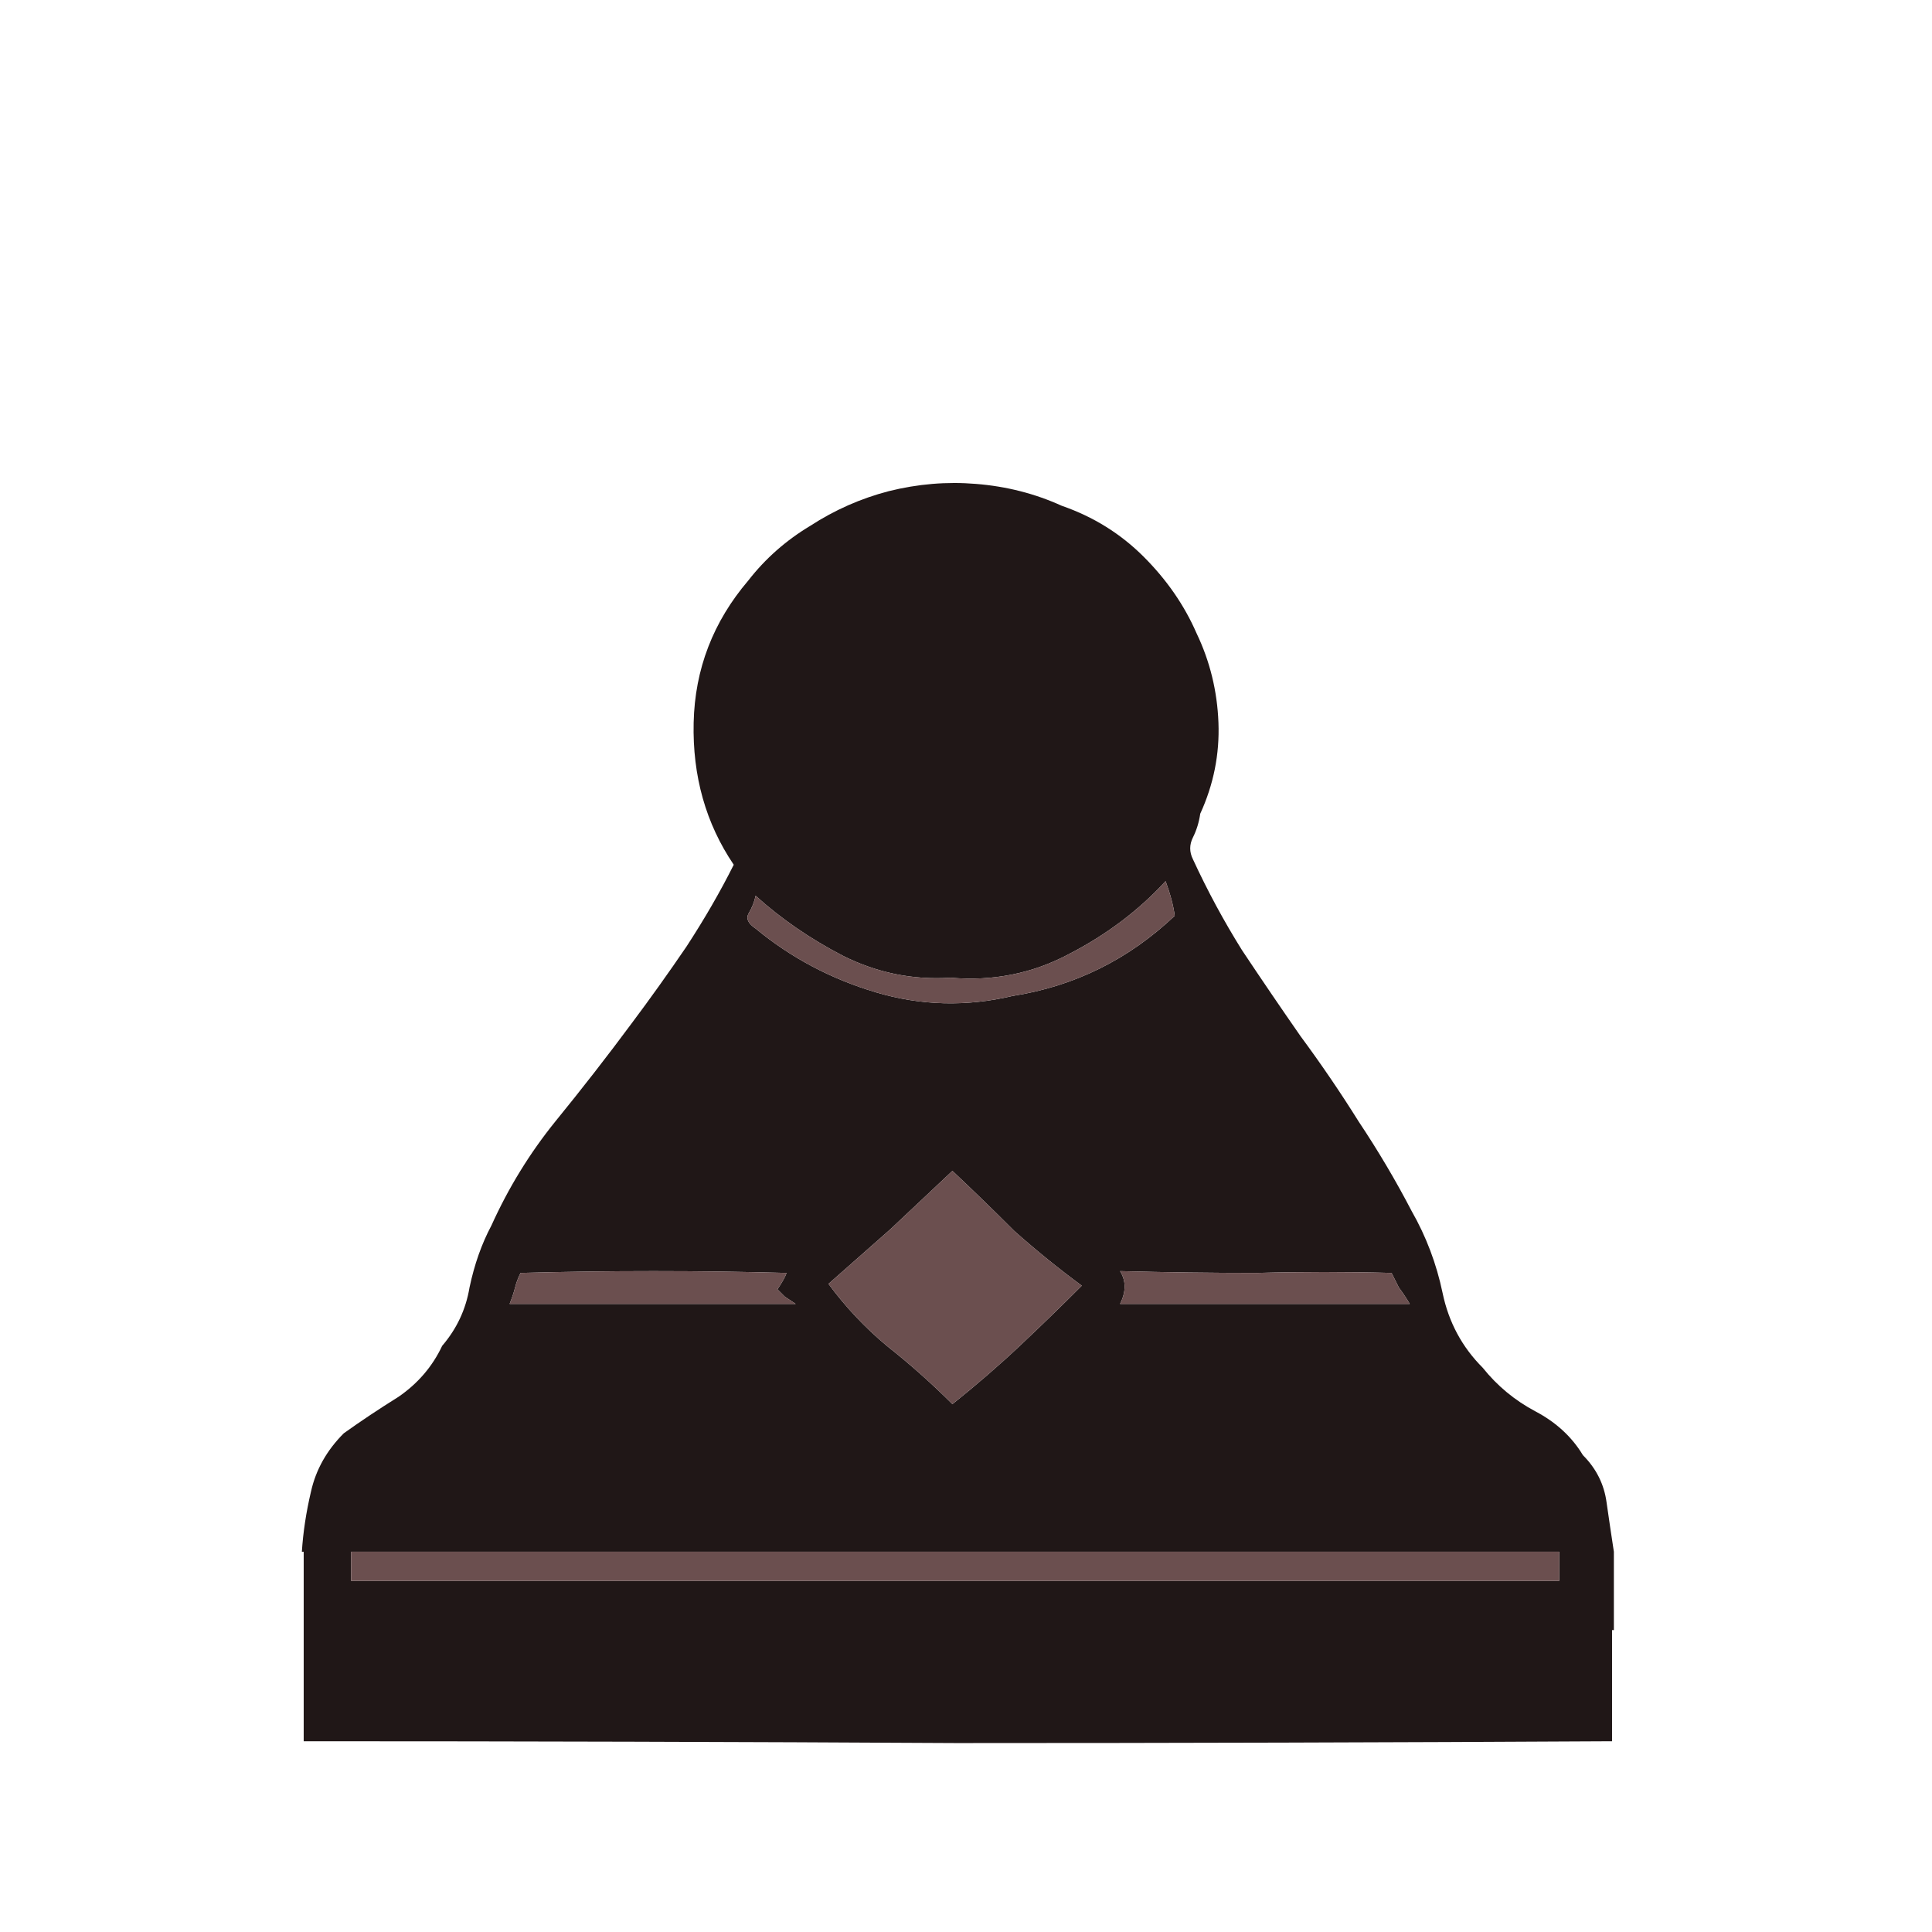 <svg width="180" height="180" viewBox="0 0 180 180" fill="none" xmlns="http://www.w3.org/2000/svg">
<path d="M138.137 127.424C139.495 129.122 141.137 130.48 143.061 131.499C144.985 132.518 146.456 133.876 147.475 135.573C148.72 136.819 149.456 138.29 149.682 139.988C149.908 141.572 150.135 143.1 150.361 144.572V151.872H150.191V162.228C129.705 162.341 109.333 162.397 89.073 162.397C68.927 162.284 48.667 162.228 28.295 162.228V150.004V144.572H28.125C28.238 142.76 28.521 140.893 28.974 138.969C29.427 136.932 30.445 135.12 32.03 133.536C33.614 132.404 35.312 131.272 37.123 130.141C38.934 128.896 40.292 127.311 41.197 125.387C42.556 123.802 43.404 121.992 43.744 119.954C44.197 117.804 44.876 115.88 45.781 114.182C47.366 110.674 49.346 107.448 51.723 104.505C54.213 101.449 56.59 98.393 58.854 95.338C60.551 93.074 62.249 90.697 63.947 88.207C65.645 85.604 67.116 83.057 68.361 80.567C65.758 76.719 64.513 72.305 64.626 67.325C64.739 62.345 66.437 57.931 69.719 54.083C71.304 52.045 73.228 50.348 75.491 48.99C77.755 47.518 80.188 46.443 82.792 45.764C85.508 45.085 88.224 44.858 90.941 45.085C93.77 45.311 96.43 45.99 98.92 47.122C101.863 48.141 104.41 49.725 106.56 51.876C108.71 54.026 110.351 56.403 111.483 59.006C112.728 61.609 113.407 64.382 113.52 67.325C113.633 70.267 113.068 73.097 111.823 75.814C111.71 76.606 111.483 77.341 111.144 78.02C110.804 78.7 110.804 79.379 111.144 80.058C112.502 83.001 114.029 85.83 115.728 88.546C117.538 91.263 119.349 93.923 121.16 96.526C123.084 99.129 124.895 101.789 126.593 104.505C128.404 107.222 130.045 109.995 131.516 112.824C132.874 115.201 133.836 117.748 134.403 120.464C134.969 123.18 136.213 125.501 138.137 127.424ZM129.649 118.596C125.461 118.483 121.273 118.483 117.086 118.596C112.898 118.596 108.654 118.54 104.353 118.427C104.919 119.332 104.919 120.35 104.353 121.483H131.347C131.007 120.917 130.668 120.407 130.328 119.954C130.102 119.501 129.875 119.049 129.649 118.596ZM70.398 83.454C70.285 84.019 70.059 84.585 69.719 85.151C69.493 85.604 69.719 86.056 70.398 86.509C73.681 89.225 77.416 91.206 81.603 92.451C85.791 93.696 90.035 93.809 94.336 92.791C100.108 91.885 105.145 89.395 109.446 85.321C109.333 84.415 109.05 83.34 108.597 82.095C106.107 84.811 103.108 87.075 99.599 88.886C96.204 90.697 92.525 91.433 88.564 91.093C85.055 91.32 81.717 90.64 78.547 89.056C75.491 87.472 72.775 85.604 70.398 83.454ZM100.788 119.784C98.637 118.2 96.543 116.502 94.506 114.692C92.582 112.767 90.658 110.9 88.734 109.089C86.809 110.9 84.886 112.711 82.961 114.522C81.037 116.219 79.113 117.917 77.189 119.615C78.774 121.766 80.584 123.689 82.622 125.387C84.772 127.085 86.809 128.896 88.734 130.82C90.997 129.009 93.091 127.198 95.015 125.387C96.94 123.576 98.863 121.709 100.788 119.784ZM48.498 118.596C48.271 119.049 48.102 119.501 47.988 119.954C47.875 120.407 47.705 120.917 47.479 121.483H74.133C73.794 121.256 73.454 121.03 73.115 120.803C72.888 120.577 72.662 120.35 72.435 120.124C72.888 119.445 73.171 118.936 73.284 118.596C65.022 118.37 56.76 118.37 48.498 118.596ZM145.268 144.572H32.709V147.288H145.268V144.572Z" fill="#201717"/>
<path d="M129.649 118.596C125.461 118.483 121.273 118.483 117.086 118.596C112.898 118.596 108.654 118.54 104.353 118.426C104.919 119.332 104.919 120.35 104.353 121.482H131.347C131.007 120.916 130.668 120.407 130.328 119.954C130.102 119.501 129.875 119.049 129.649 118.596ZM70.399 83.454C70.285 84.019 70.059 84.585 69.72 85.151C69.493 85.603 69.72 86.056 70.399 86.509C73.681 89.225 77.416 91.206 81.604 92.451C85.791 93.696 90.035 93.809 94.336 92.79C100.109 91.885 105.145 89.395 109.446 85.32C109.333 84.415 109.05 83.34 108.597 82.095C106.107 84.811 103.108 87.075 99.599 88.886C96.204 90.697 92.526 91.433 88.564 91.093C85.056 91.32 81.717 90.64 78.547 89.055C75.491 87.471 72.775 85.604 70.399 83.454ZM100.788 119.784C98.637 118.2 96.544 116.502 94.506 114.691C92.582 112.767 90.658 110.9 88.734 109.089C86.809 110.9 84.886 112.711 82.961 114.522C81.038 116.219 79.113 117.917 77.19 119.615C78.774 121.765 80.585 123.689 82.622 125.387C84.773 127.084 86.809 128.896 88.734 130.819C90.997 129.009 93.091 127.198 95.015 125.387C96.94 123.576 98.863 121.709 100.788 119.784ZM48.498 118.596C48.272 119.049 48.102 119.501 47.989 119.954C47.875 120.407 47.706 120.916 47.479 121.482H74.134C73.794 121.256 73.454 121.03 73.115 120.803C72.888 120.577 72.662 120.35 72.436 120.124C72.889 119.445 73.171 118.936 73.285 118.596C65.022 118.37 56.76 118.37 48.498 118.596ZM145.268 144.571H32.709V147.288H145.268V144.571Z" fill="#6B4F4F"/>
</svg>

